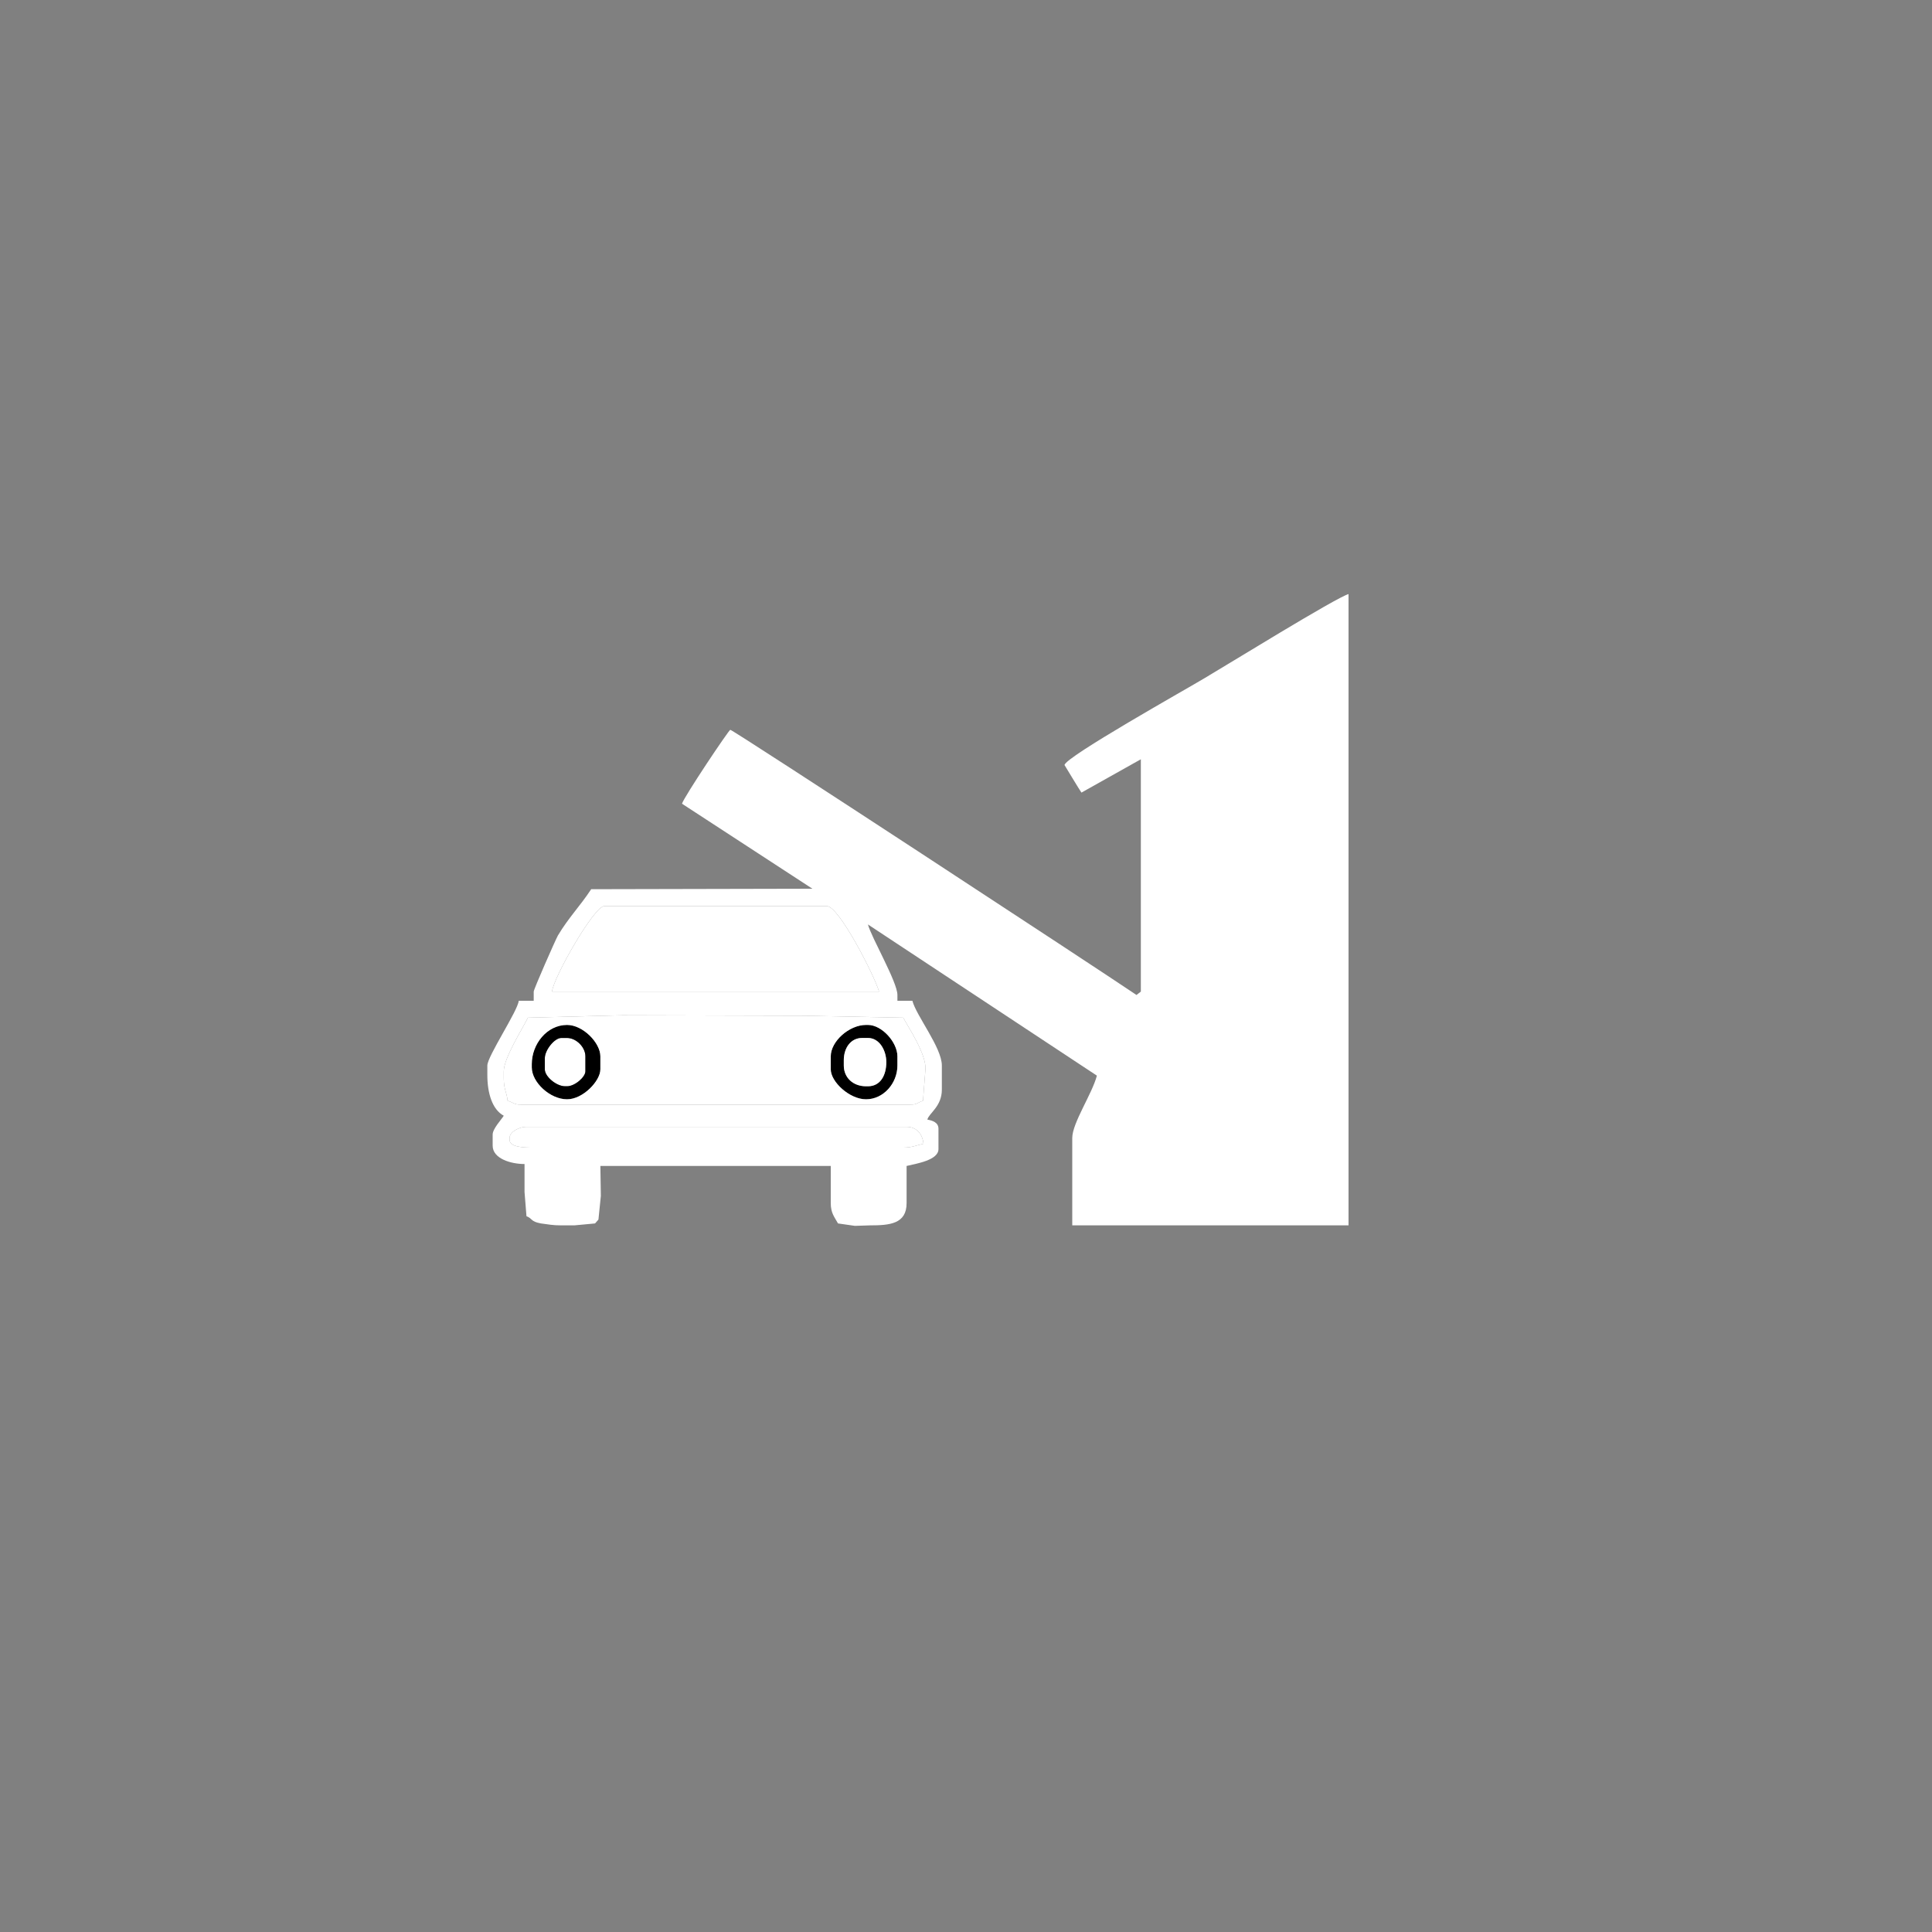 <?xml version="1.0"?>
<!--
Copyright (C) 2012 United States Government as represented by the Administrator of the
National Aeronautics and Space Administration.
All Rights Reserved.
-->

<!DOCTYPE svg PUBLIC "-//W3C//DTD SVG 1.1//EN" "http://www.w3.org/Graphics/SVG/1.1/DTD/svg11.dtd" >
<!--
MIL-STD-2525 tactical symbol icon image. During icon composition this image is multiplied by the desired frame color 
(e.g. black), then drawn on top of the frame and fill.
-->
<svg xmlns:xlink="http://www.w3.org/1999/xlink" height="400px" viewBox="0 0 400 400" width="400px"><rect x="0" y="0" width="400" height="400" fill="#808080" stroke="none"/><g transform="scale(100) translate(0.65 0.64)"><path d="M1.142 1.272 L1.093 1.201 L1.035 1.202 zM0.405 1.716 C0.405 1.703     0.426 1.693 0.439 1.693 L1.227 1.693 C1.248 1.693 1.26     1.708 1.262 1.728 C1.248 1.731 1.238 1.736 1.22 1.736     L0.451 1.736 C0.435 1.736 0.405 1.735 0.405 1.72 zM0.639     1.462 L1.016 1.463 L1.22 1.467 C1.232 1.489 1.268 1.543     1.266 1.574 L1.261 1.639 C1.249 1.643 1.249 1.647 1.235     1.647 L0.428 1.647 C0.414 1.647 0.414 1.643 0.401 1.639 C0.399     1.621 0.393 1.615 0.393 1.593 L0.393 1.578 C0.393     1.551 0.431 1.491 0.443 1.467 zM0.493 1.413 C0.495 1.385     0.58 1.236 0.601 1.236 L1.062 1.236 C1.087 1.236 1.161     1.381 1.17 1.413 zM1.035 1.202 L1.093 1.201 L1.142 1.272     zM2.142 1.897 L2.142 0.59 C2.118 0.596 1.885 0.74 1.844     0.764 C1.811 0.784 1.554 0.928 1.554 0.944 C1.554 0.944     1.586 0.997 1.589 1.001 L1.712 0.932 L1.712 1.413 L1.703     1.42 C1.631 1.371 0.868 0.871 0.862 0.871 C0.859     0.871 0.766 1.01 0.762 1.024 L1.032 1.2 L0.574 1.201     C0.551 1.236 0.527 1.26 0.505 1.297 C0.5 1.306 0.455     1.408 0.455 1.413 L0.455 1.432 L0.424 1.432 C0.422     1.453 0.359 1.547 0.359 1.566 L0.359 1.586 C0.359 1.623 0.369     1.657 0.393 1.67 C0.388 1.678 0.37 1.697 0.37 1.709     L0.37 1.732 C0.37 1.759 0.408 1.77 0.436 1.77     L0.436 1.828 L0.44 1.878 C0.453 1.883 0.448 1.889 0.47     1.893 C0.486 1.895 0.494 1.897 0.512 1.897 L0.539 1.897     L0.582 1.893 L0.589 1.885 L0.594 1.836 L0.593 1.774     L1.07 1.774 L1.07 1.851 C1.07 1.872 1.078 1.88 1.085     1.893 L1.12 1.898 L1.151 1.897 C1.192 1.897 1.227 1.894     1.227 1.851 L1.227 1.774 C1.248 1.769 1.293 1.762 1.293 1.739     L1.293 1.697 C1.293 1.684 1.281 1.68 1.27 1.678 C1.273     1.665 1.3 1.651 1.3 1.616 L1.3 1.566 C1.3 1.529 1.247     1.463 1.239 1.432 L1.208 1.432 L1.208 1.42 C1.208 1.393     1.154 1.301 1.147 1.274 L1.621 1.587 C1.611 1.625 1.57     1.685 1.57 1.716 L1.57 1.897 L2.142 1.897 L2.142 1.897 z" style="fill:rgb(255,255,255)"/><path d="M0.493 1.413 L1.17 1.413 C1.161 1.381 1.087 1.236 1.062 1.236     L0.601 1.236 C0.58 1.236 0.495 1.385 0.493 1.413 z" style="fill:rgb(255,255,255)"/><path d="M1.147 1.609 L1.143 1.609 C1.116 1.609 1.097 1.591 1.097 1.566     L1.097 1.555 C1.097 1.53 1.111 1.509 1.135 1.509 L1.147 1.509     C1.171 1.509 1.185 1.535 1.185 1.559 C1.185 1.586 1.173     1.609 1.147 1.609 zM1.07 1.547 L1.07 1.574 C1.07 1.6     1.109 1.636 1.143 1.636 C1.179 1.636 1.208 1.603 1.208     1.566 L1.208 1.547 C1.208 1.518 1.176 1.482 1.147 1.482 L1.143     1.482 C1.108 1.482 1.07 1.516 1.07 1.547 z" style="fill:rgb(0,0,0)"/><path d="M0.478 1.551 L0.478 1.574 C0.478 1.589 0.502 1.609 0.52 1.609     L0.524 1.609 C0.54 1.609 0.562 1.59 0.562 1.578 L0.562     1.547 C0.562 1.528 0.543 1.509 0.524 1.509 L0.512     1.509 C0.498 1.509 0.478 1.534 0.478 1.551 z" style="fill:rgb(255,255,255)"/><path d="M1.147 1.609 C1.173 1.609 1.185 1.586 1.185 1.559 C1.185 1.535     1.171 1.509 1.147 1.509 L1.135 1.509 C1.111 1.509 1.097 1.53     1.097 1.555 L1.097 1.566 C1.097 1.591 1.116 1.609 1.143     1.609 z" style="fill:rgb(255,255,255)"/><path d="M0.478 1.551 C0.478 1.534 0.498 1.509 0.512 1.509 L0.524 1.509     C0.543 1.509 0.562 1.528 0.562 1.547 L0.562 1.578 C0.562     1.59 0.54 1.609 0.524 1.609 L0.52 1.609 C0.502     1.609 0.478 1.589 0.478 1.574 zM0.451 1.563 L0.451 1.57     C0.451 1.601 0.489 1.636 0.524 1.636 C0.557 1.636 0.593     1.598 0.593 1.574 L0.593 1.547 C0.593 1.519 0.557     1.482 0.524 1.482 C0.482 1.482 0.451 1.522 0.451 1.563 z" style="fill:rgb(0,0,0)"/><path d="M1.07 1.547 C1.07 1.516 1.108 1.482 1.143 1.482 L1.147 1.482 C1.176     1.482 1.208 1.518 1.208 1.547 L1.208 1.566 C1.208 1.603     1.179 1.636 1.143 1.636 C1.109 1.636 1.07 1.6 1.07     1.574 zM0.451 1.563 C0.451 1.522 0.482 1.482 0.524 1.482     C0.557 1.482 0.593 1.519 0.593 1.547 L0.593 1.574 C0.593     1.598 0.557 1.636 0.524 1.636 C0.489 1.636 0.451 1.601     0.451 1.57 zM0.443 1.467 C0.431 1.491 0.393 1.551     0.393 1.578 L0.393 1.593 C0.393 1.615 0.399 1.621 0.401     1.639 C0.414 1.643 0.414 1.647 0.428 1.647 L1.235 1.647     C1.249 1.647 1.249 1.643 1.261 1.639 L1.266 1.574 C1.268 1.543     1.232 1.489 1.22 1.467 L1.016 1.463 L0.639 1.462 z" style="fill:rgb(255,255,255)"/><path d="M0.405 1.716 L0.405 1.72 C0.405 1.735 0.435 1.736 0.451 1.736     L1.22 1.736 C1.238 1.736 1.248 1.731 1.262 1.728 C1.26     1.708 1.248 1.693 1.227 1.693 L0.439 1.693 C0.426 1.693     0.405 1.703 0.405 1.716 z" style="fill:rgb(255,255,255)"/><rect height="0.403" style="fill:rgb(255,255,255);stroke:rgb(255,255,255);stroke-width:0.003" width="0.271" x="1.802" y="1.055"/><ellipse cx="0.867" cy="0.989" rx="0.045" ry="0.04" style="fill:rgb(255,255,255);stroke:rgb(255,255,255);stroke-width:0.003"/><ellipse cx="1.012" cy="1.082" rx="0.045" ry="0.04" style="fill:rgb(255,255,255);stroke:rgb(255,255,255);stroke-width:0.003"/><ellipse cx="1.428" cy="1.356" rx="0.045" ry="0.04" style="fill:rgb(255,255,255);stroke:rgb(255,255,255);stroke-width:0.003"/><ellipse cx="1.148" cy="1.171" rx="0.045" ry="0.04" style="fill:rgb(255,255,255);stroke:rgb(255,255,255);stroke-width:0.003"/><ellipse cx="1.286" cy="1.263" rx="0.045" ry="0.04" style="fill:rgb(255,255,255);stroke:rgb(255,255,255);stroke-width:0.003"/><ellipse cx="1.567" cy="1.442" rx="0.045" ry="0.04" style="fill:rgb(255,255,255);stroke:rgb(255,255,255);stroke-width:0.003"/></g></svg>